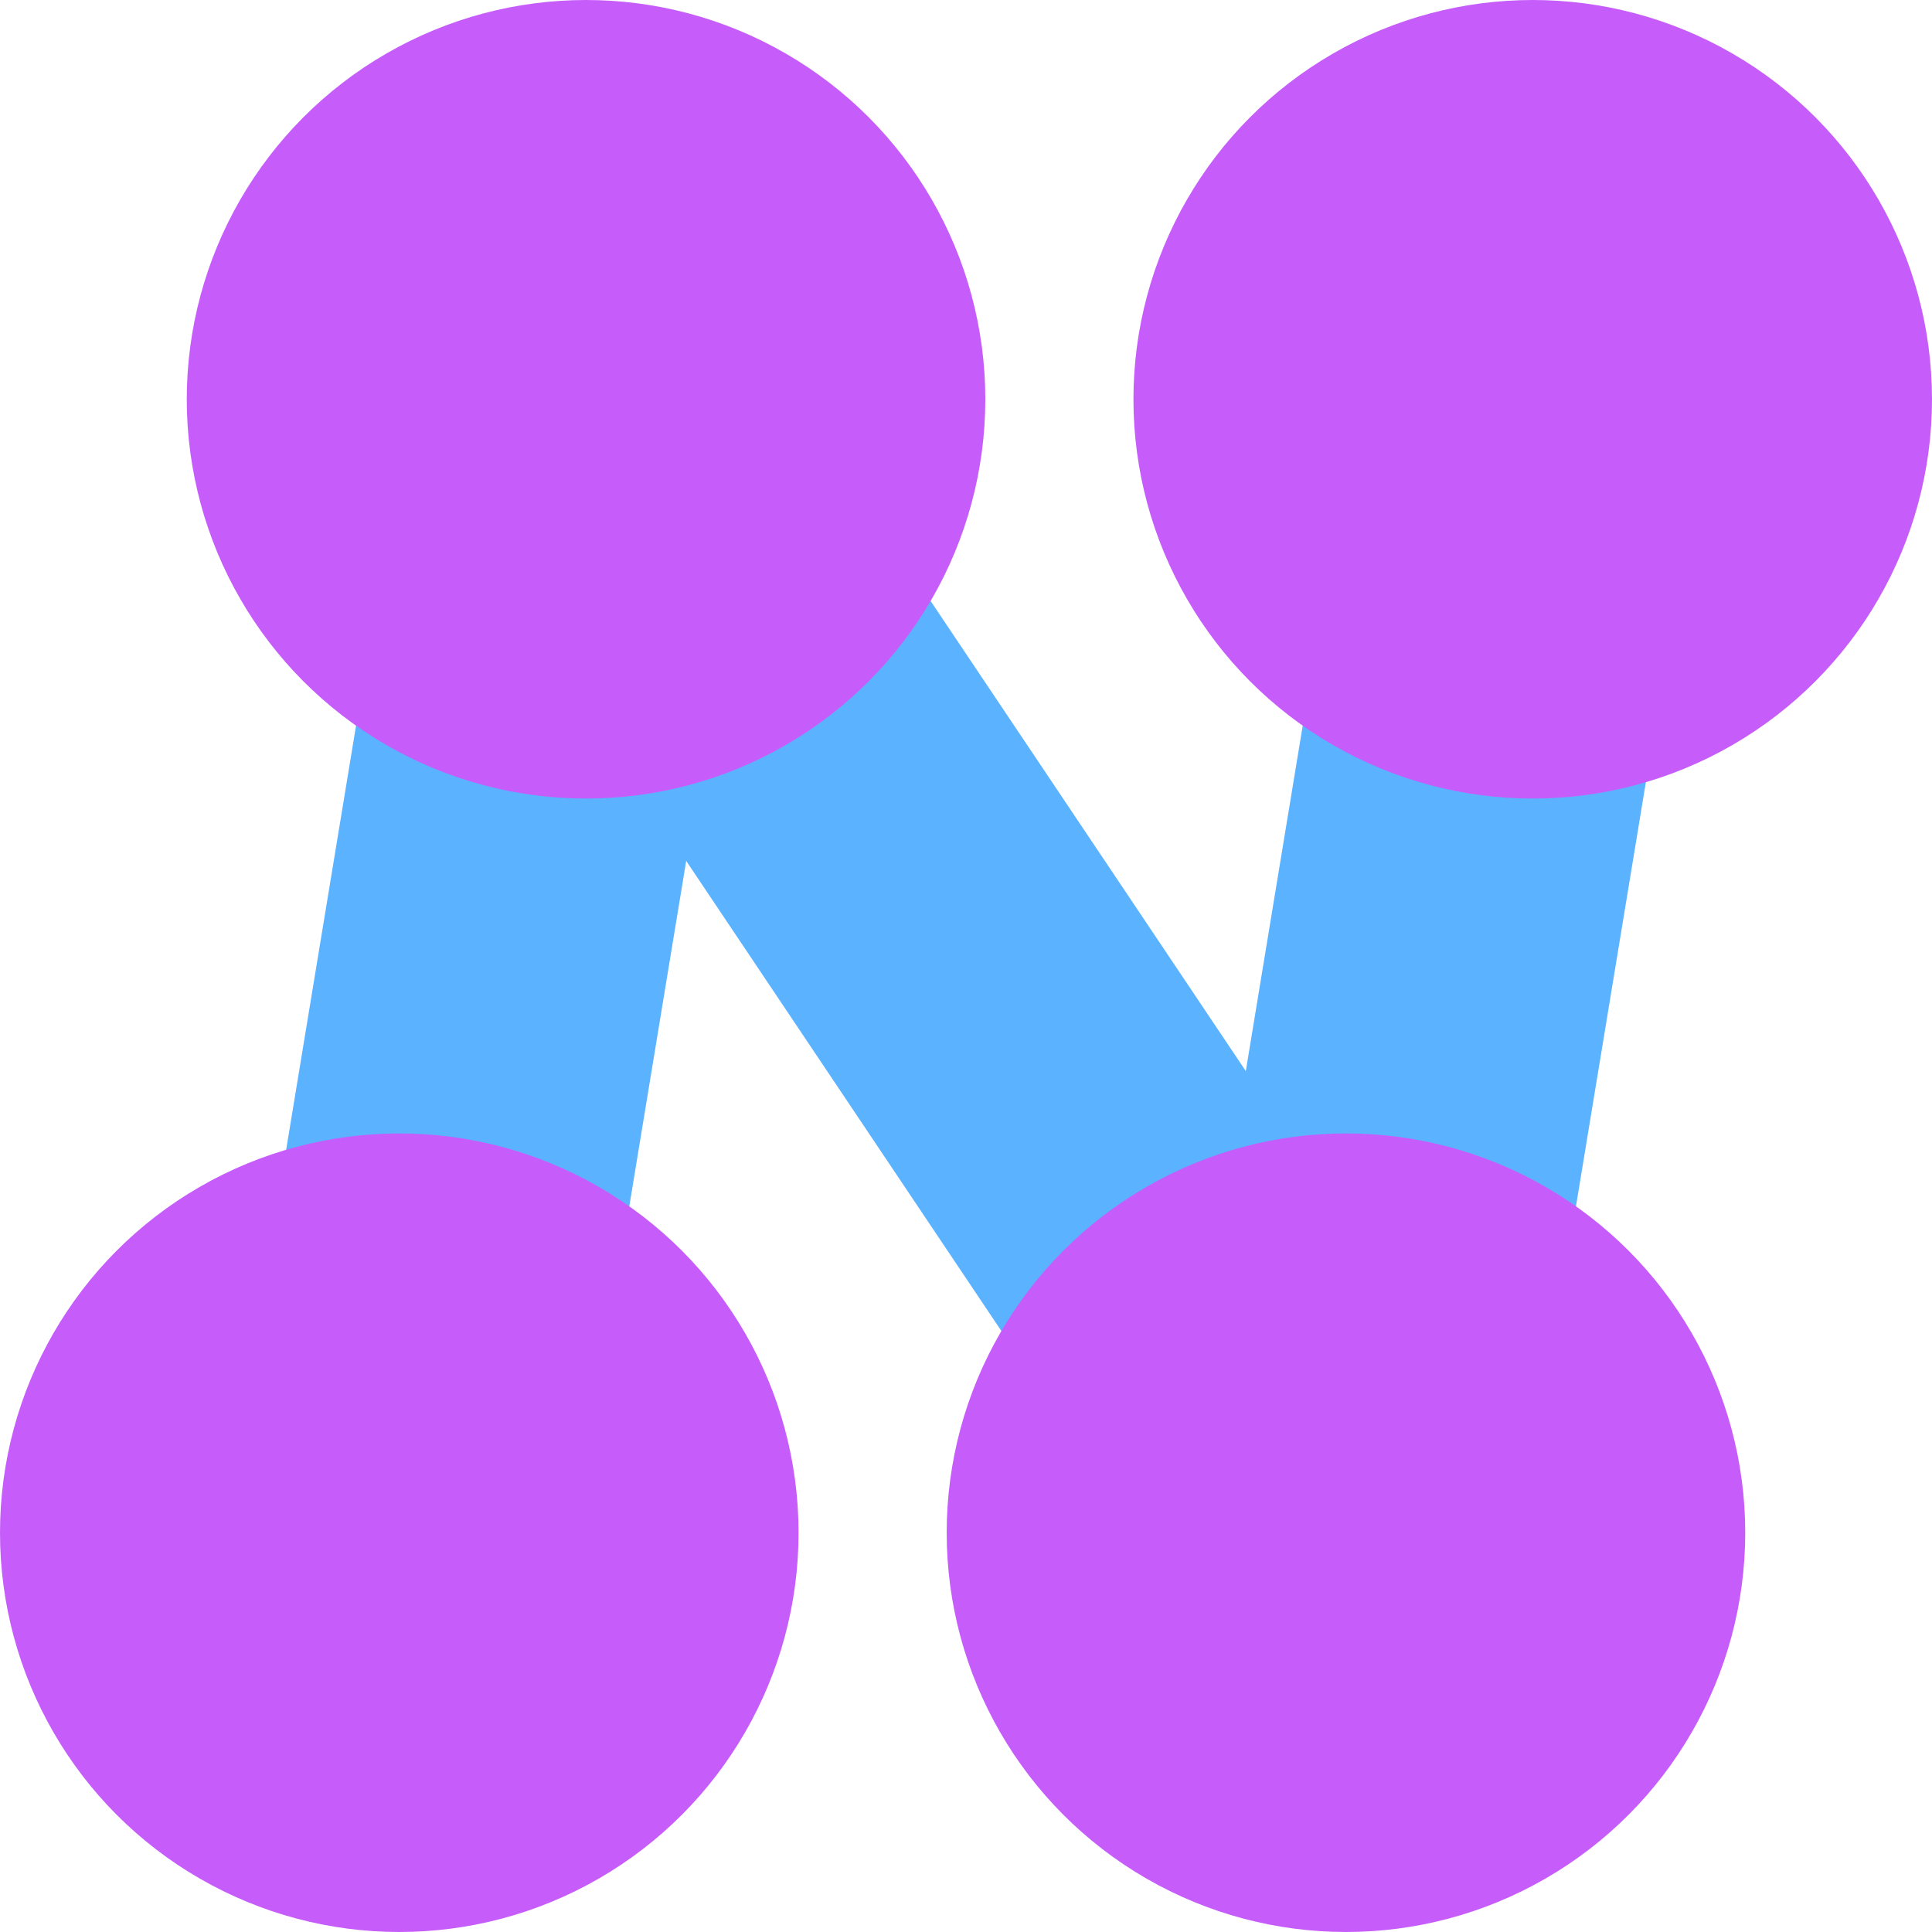 <svg width="75" height="75" viewBox="0 0 75 75" version="1.1" xmlns="http://www.w3.org/2000/svg">
   <rect style="fill:#5bb3ff;fill-opacity:1" width="13.5" height="44.593" x="12.375"
      y="15.203" transform="rotate(9.357)"
      transform-origin="19.125px 37.5px"></rect>
   <rect style="fill:#5bb3ff;fill-opacity:1" width="13.5" height="52.974" x="30.75"
      y="11.013" transform="rotate(146.16)" transform-origin="37.5px 37.5px"></rect>
   <rect style="fill:#5bb3ff;fill-opacity:1" width="13.5" height="44.593" x="49.125"
      y="15.203" transform="rotate(9.357)"
      transform-origin="55.875px 37.5px"></rect>
   <circle style="fill:#c65dfb;fill-opacity:1" r="15.5" cx="22.75" cy="15.5"></circle>
   <circle style="fill:#c65dfb;fill-opacity:1" r="15.5" cx="59.5" cy="15.5"></circle>
   <circle style="fill:#c65dfb;fill-opacity:1" r="15.5" cx="15.5" cy="59.5"></circle>
   <circle style="fill:#c65dfb;fill-opacity:1" r="15.5" cx="52.25" cy="59.5"></circle>
</svg>
